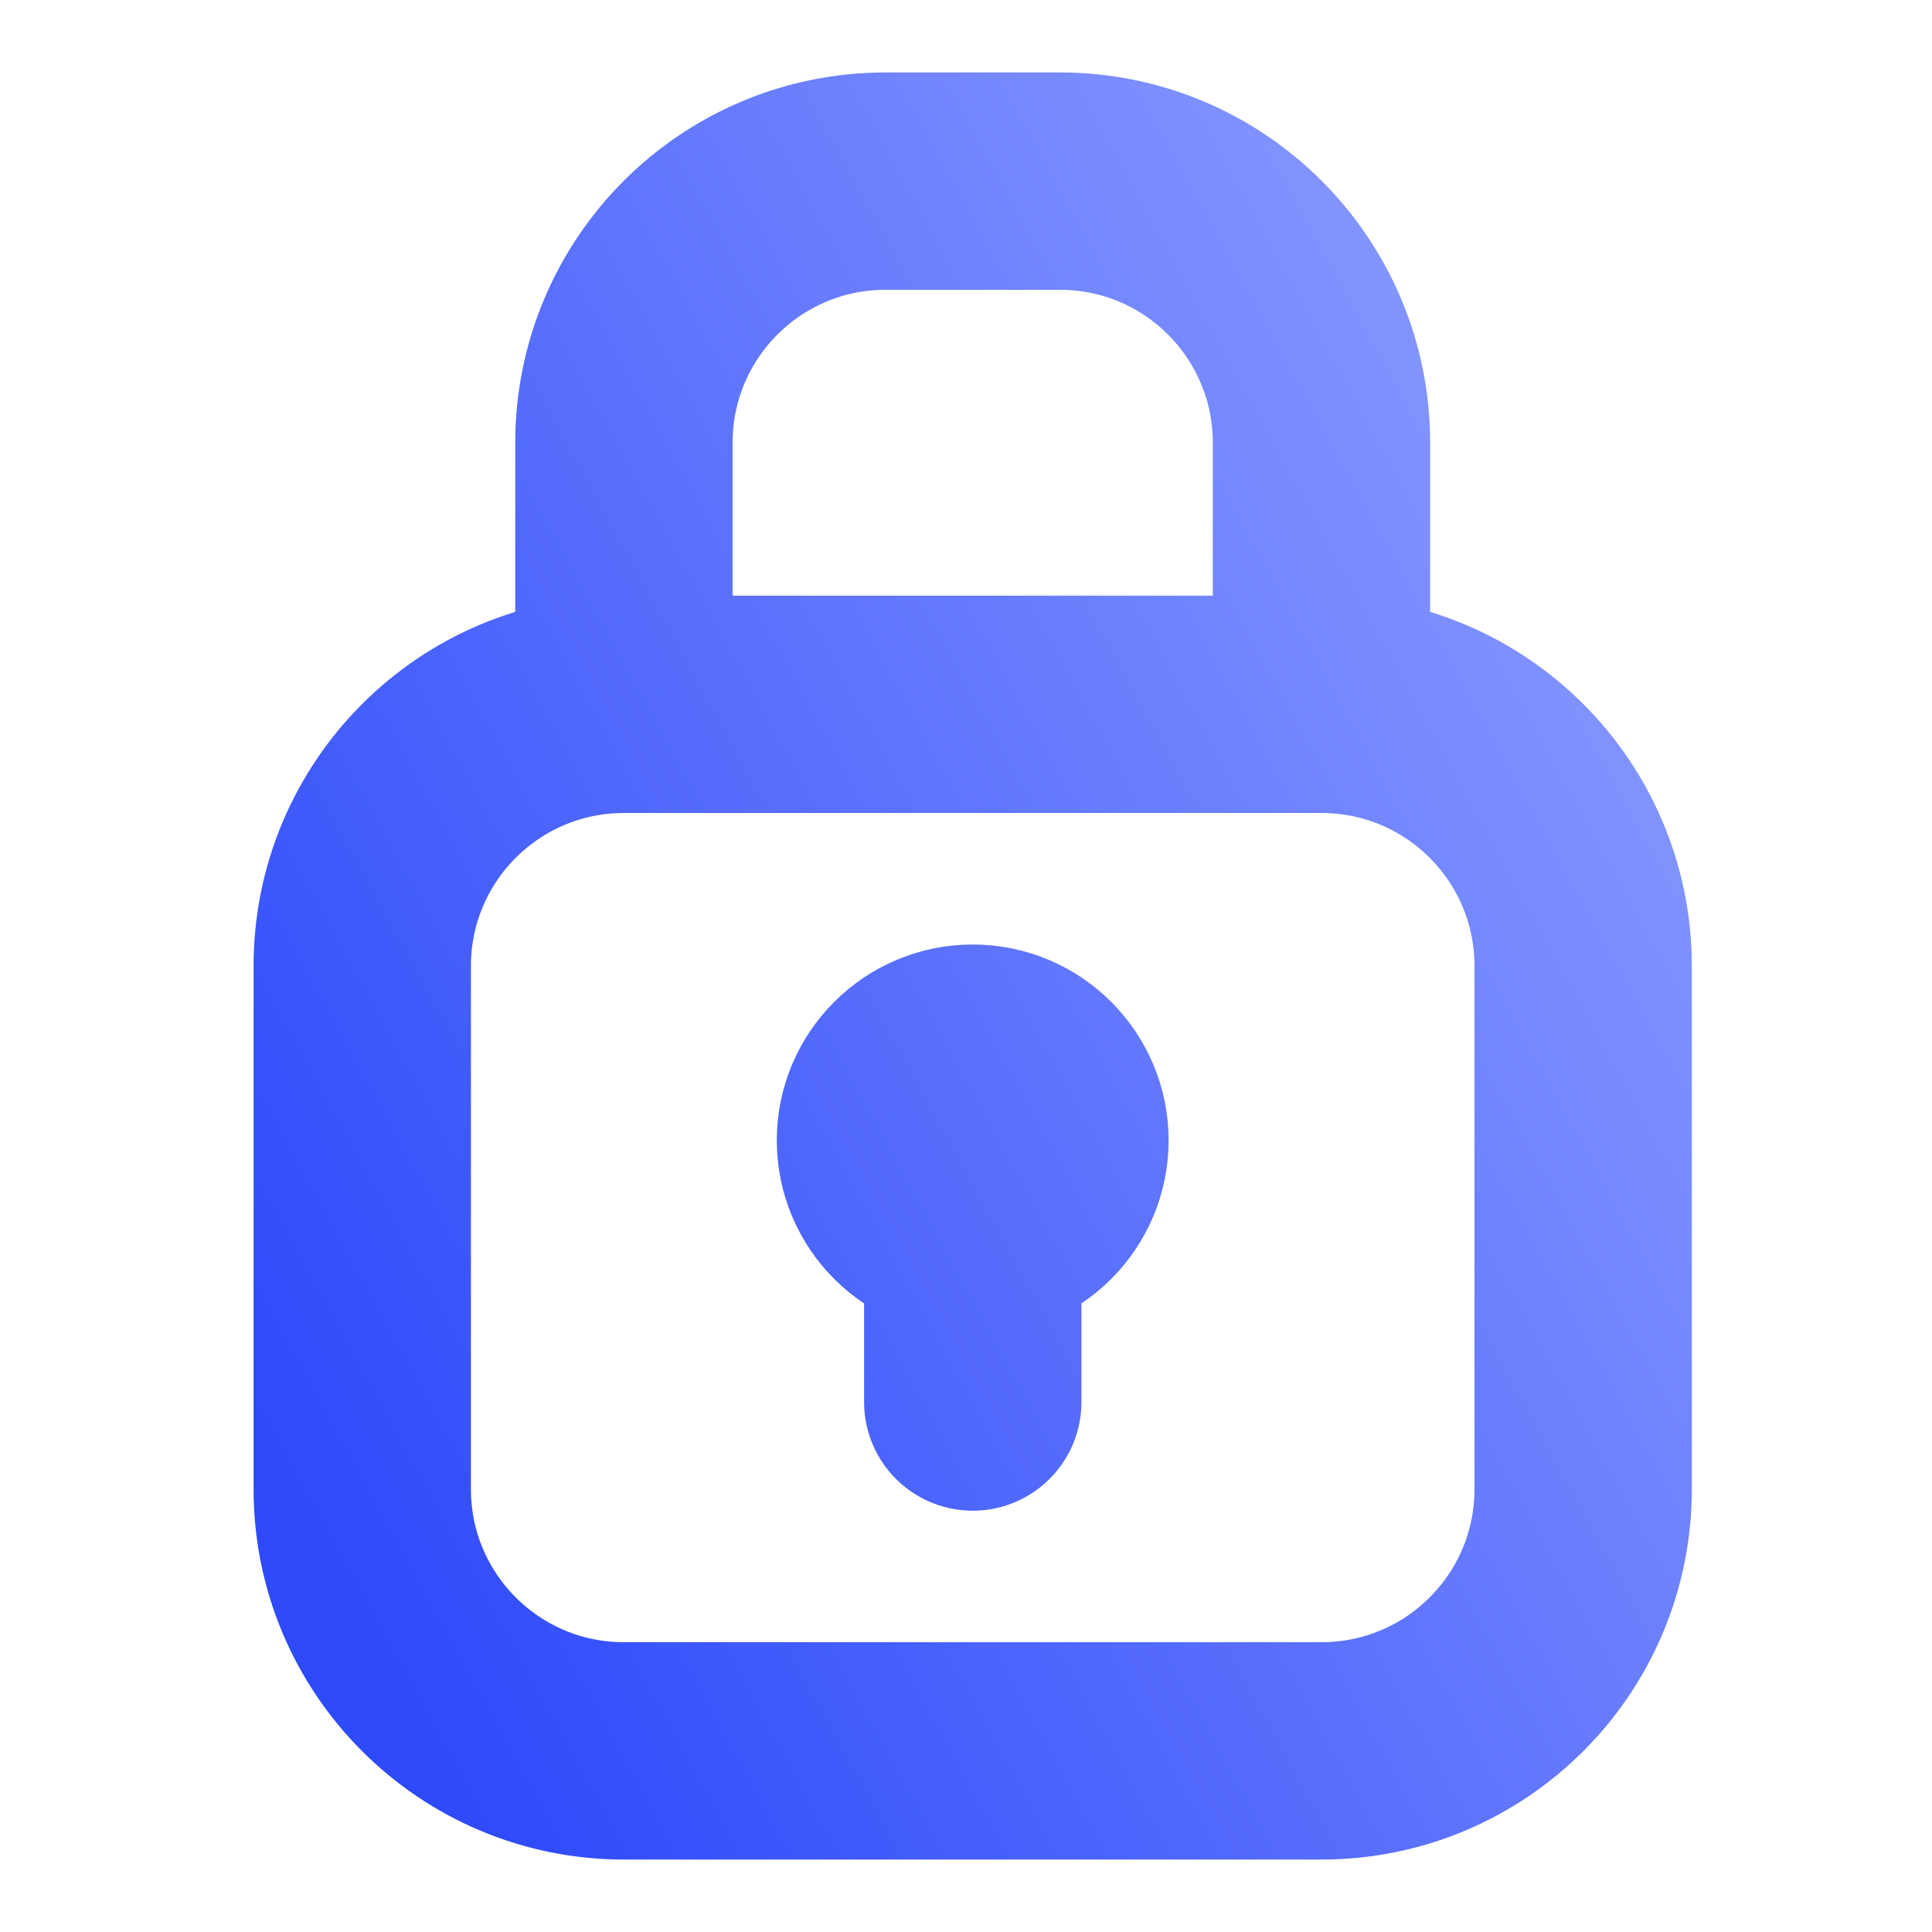 <svg width="16" height="16" viewBox="0 0 16 16" fill="none" xmlns="http://www.w3.org/2000/svg">
<path d="M10.944 5.833V3.667C10.944 2.47 9.974 1.5 8.778 1.5H7.333C6.137 1.5 5.167 2.47 5.167 3.667V5.833M10.944 5.833H5.167M10.944 5.833C12.141 5.833 13.111 6.803 13.111 8V12.333C13.111 13.53 12.141 14.5 10.944 14.5H5.167C3.97 14.5 3 13.53 3 12.333V8C3 6.803 3.97 5.833 5.167 5.833M8.056 9.444V11.611M8.778 9.444C8.778 9.843 8.454 10.167 8.056 10.167C7.657 10.167 7.333 9.843 7.333 9.444C7.333 9.046 7.657 8.722 8.056 8.722C8.454 8.722 8.778 9.046 8.778 9.444Z" stroke="url(#paint0_linear_507_442)" stroke-width="1.8" stroke-linecap="round" stroke-linejoin="round"/>
<defs>
<linearGradient id="paint0_linear_507_442" x1="3.632" y1="14.507" x2="16.401" y2="7.514" gradientUnits="userSpaceOnUse">
<stop stop-color="#2E4AFA"/>
<stop offset="1" stop-color="#8E9EFF"/>
</linearGradient>
</defs>
</svg>
